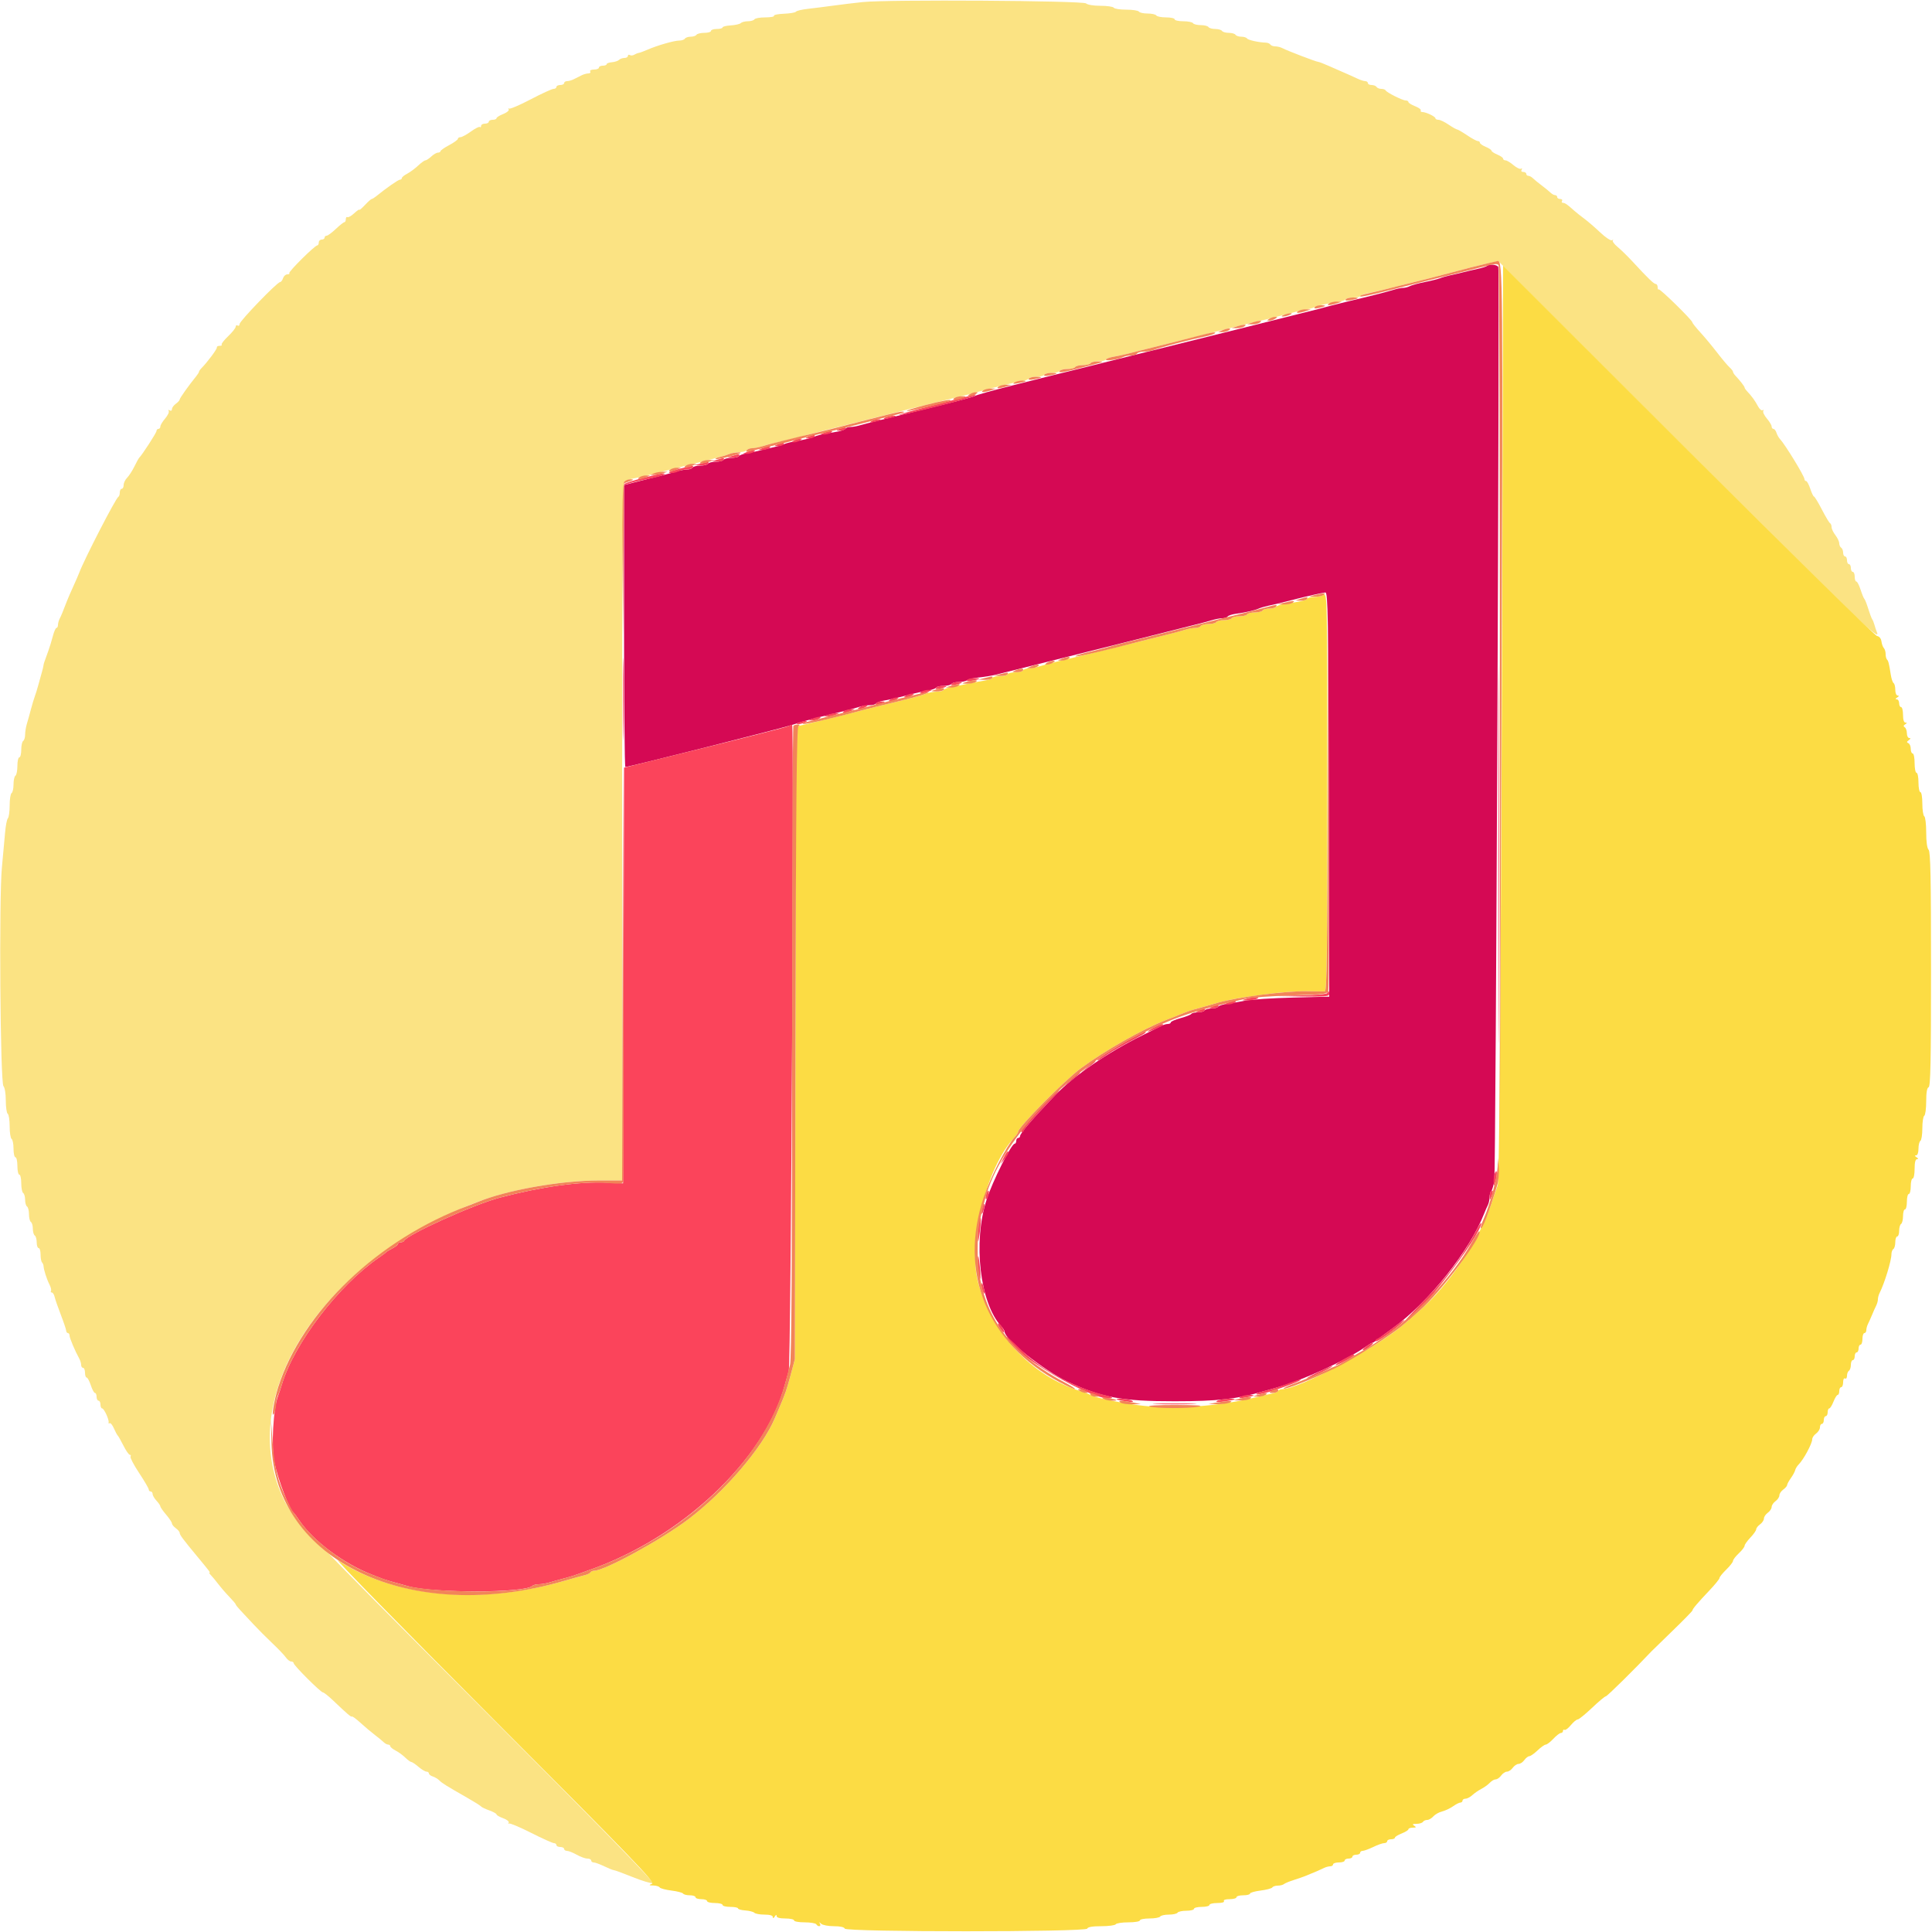 <svg id="svg" version="1.1" xmlns="http://www.w3.org/2000/svg" xmlns:xlink="http://www.w3.org/1999/xlink" width="400" height="400" viewBox="0, 0, 400,400"><g id="svgg"><path id="path0" d="M307.883 55.051 C 307.745 55.189,306.905 55.459,306.016 55.651 C 305.127 55.843,303.725 56.172,302.900 56.382 C 302.075 56.592,300.860 56.876,300.200 57.012 C 299.540 57.149,298.640 57.408,298.200 57.588 C 297.760 57.769,296.320 58.131,295.000 58.393 C 293.680 58.656,292.287 59.035,291.905 59.235 C 291.523 59.436,290.906 59.600,290.534 59.600 C 290.161 59.600,289.304 59.768,288.628 59.973 C 286.903 60.497,283.571 61.344,279.000 62.421 C 277.900 62.680,276.460 63.039,275.800 63.219 C 275.140 63.399,273.880 63.736,273.000 63.968 C 271.409 64.387,240.364 72.143,237.500 72.837 C 236.675 73.037,235.325 73.372,234.500 73.582 C 233.675 73.792,232.235 74.152,231.300 74.382 C 230.365 74.612,228.925 74.972,228.100 75.182 C 225.793 75.769,223.578 76.320,221.600 76.800 C 219.224 77.376,218.303 77.607,209.600 79.802 C 205.530 80.829,202.020 81.815,201.800 81.994 C 201.580 82.173,196.450 83.515,190.400 84.976 C 184.350 86.438,178.847 87.806,178.172 88.017 C 177.496 88.228,176.562 88.400,176.095 88.400 C 175.629 88.400,175.148 88.560,175.027 88.756 C 174.906 88.951,174.221 89.213,173.504 89.337 C 172.787 89.461,171.570 89.673,170.800 89.808 C 170.030 89.944,169.040 90.209,168.600 90.397 C 167.788 90.745,166.373 91.084,164.200 91.451 C 163.540 91.563,162.640 91.809,162.200 91.997 C 161.760 92.186,160.860 92.451,160.200 92.588 C 159.540 92.724,158.280 93.021,157.400 93.247 C 156.520 93.473,155.213 93.755,154.496 93.873 C 153.779 93.992,153.094 94.249,152.973 94.444 C 152.852 94.640,152.144 94.800,151.400 94.800 C 150.656 94.800,149.936 94.980,149.800 95.200 C 149.664 95.420,148.944 95.600,148.200 95.600 C 147.456 95.600,146.736 95.780,146.600 96.000 C 146.464 96.220,145.744 96.400,145.000 96.400 C 144.256 96.400,143.536 96.580,143.400 96.800 C 143.264 97.020,142.771 97.200,142.305 97.200 C 141.838 97.200,140.904 97.368,140.228 97.573 C 139.064 97.926,137.505 98.332,134.100 99.168 C 133.275 99.371,131.835 99.738,130.900 99.984 L 129.200 100.432 129.200 129.616 C 129.200 145.667,129.324 158.800,129.476 158.800 C 130.194 158.800,162.447 150.648,164.200 150.023 C 165.300 149.632,167.820 148.917,169.800 148.436 C 174.621 147.265,176.365 146.817,177.828 146.373 C 178.504 146.168,179.528 146.000,180.105 146.000 C 180.681 146.000,181.252 145.840,181.373 145.644 C 181.494 145.449,182.179 145.192,182.896 145.073 C 183.613 144.955,184.965 144.665,185.900 144.429 C 186.835 144.193,188.365 143.807,189.300 143.571 C 190.235 143.335,191.587 143.045,192.304 142.927 C 193.021 142.808,193.706 142.551,193.827 142.356 C 193.948 142.160,194.656 142.000,195.400 142.000 C 196.144 142.000,196.864 141.820,197.000 141.600 C 197.136 141.380,197.831 141.200,198.544 141.200 C 199.257 141.200,200.011 141.037,200.220 140.837 C 200.429 140.637,201.500 140.385,202.600 140.275 C 203.700 140.166,205.320 139.899,206.200 139.681 C 208.689 139.066,233.629 132.823,235.200 132.423 C 235.970 132.227,237.320 131.886,238.200 131.666 C 239.080 131.446,240.565 131.071,241.500 130.833 C 242.435 130.595,243.920 130.220,244.800 130.000 C 249.094 128.927,249.888 128.719,251.028 128.373 C 251.704 128.168,252.638 128.000,253.105 128.000 C 253.571 128.000,254.052 127.839,254.174 127.642 C 254.295 127.445,255.071 127.190,255.897 127.074 C 257.983 126.783,259.657 126.400,260.600 126.000 C 261.040 125.813,261.940 125.549,262.600 125.412 C 263.776 125.169,265.609 124.723,268.400 124.001 C 270.507 123.456,273.723 122.741,274.400 122.666 C 274.929 122.608,275.012 127.530,275.102 164.476 L 275.204 206.351 267.702 206.535 C 263.576 206.636,259.120 206.924,257.800 207.175 C 256.480 207.426,254.724 207.733,253.897 207.858 C 253.071 207.983,252.295 208.245,252.174 208.442 C 252.052 208.639,251.434 208.800,250.800 208.800 C 250.166 208.800,249.536 208.980,249.400 209.200 C 249.264 209.420,248.634 209.600,248.000 209.600 C 247.366 209.600,246.758 209.744,246.649 209.921 C 246.540 210.097,245.539 210.490,244.425 210.793 C 243.311 211.096,242.400 211.492,242.400 211.672 C 242.400 211.853,242.128 212.000,241.795 212.000 C 241.462 212.000,240.877 212.167,240.495 212.372 C 240.113 212.577,238.360 213.451,236.600 214.314 C 229.440 217.829,222.352 222.697,218.400 226.816 C 213.831 231.578,211.200 234.644,211.200 235.205 C 211.200 235.422,211.020 235.600,210.800 235.600 C 210.580 235.600,210.400 235.870,210.400 236.200 C 210.400 236.530,210.253 236.800,210.074 236.800 C 209.390 236.800,205.495 244.573,204.252 248.419 C 201.416 257.194,202.877 269.795,207.285 274.575 C 207.678 275.002,208.000 275.524,208.000 275.735 C 208.000 277.292,216.210 283.798,220.984 286.024 C 228.153 289.367,232.234 290.118,243.200 290.113 C 252.156 290.108,256.029 289.675,261.600 288.053 C 262.370 287.829,263.630 287.471,264.400 287.258 C 269.689 285.797,278.939 281.536,282.862 278.753 C 283.446 278.339,284.029 278.000,284.157 278.000 C 284.286 278.000,284.708 277.740,285.095 277.422 C 285.483 277.105,286.970 275.993,288.400 274.952 C 295.918 269.479,304.267 258.988,307.303 251.200 C 307.518 250.650,307.852 249.887,308.047 249.505 C 308.241 249.123,308.400 248.394,308.400 247.885 C 308.400 247.376,308.562 246.789,308.759 246.580 C 308.956 246.371,309.238 245.390,309.385 244.400 C 309.686 242.375,310.498 56.080,310.210 55.300 C 310.020 54.785,308.329 54.604,307.883 55.051 " stroke="none" fill="#d50954" fill-rule="evenodd"></path><path id="path1" d="M193.902 83.715 C 189.558 84.827,186.077 85.810,186.167 85.900 C 186.410 86.144,201.338 82.375,201.780 81.958 C 201.989 81.761,202.079 81.621,201.980 81.647 C 201.881 81.672,198.246 82.603,193.902 83.715 M183.400 86.400 C 182.381 86.838,183.432 86.838,184.800 86.400 C 185.604 86.143,185.643 86.077,185.000 86.068 C 184.560 86.062,183.840 86.211,183.400 86.400 M310.580 99.800 C 310.580 107.280,310.634 110.283,310.699 106.474 C 310.765 102.665,310.765 96.545,310.699 92.874 C 310.633 89.203,310.579 92.320,310.580 99.800 M180.400 87.218 C 179.962 87.515,180.124 87.552,181.000 87.356 C 182.471 87.027,182.790 86.798,181.767 86.806 C 181.345 86.809,180.730 86.995,180.400 87.218 M173.800 88.800 C 173.029 89.131,173.031 89.145,173.876 89.172 C 174.358 89.187,174.864 89.020,175.000 88.800 C 175.292 88.327,174.901 88.327,173.800 88.800 M170.600 89.600 L 169.800 89.944 170.600 89.966 C 171.040 89.978,171.670 89.813,172.000 89.600 C 172.795 89.086,171.796 89.086,170.600 89.600 M167.400 90.400 C 166.629 90.731,166.631 90.745,167.476 90.772 C 167.958 90.787,168.464 90.620,168.600 90.400 C 168.892 89.927,168.501 89.927,167.400 90.400 M164.400 91.200 C 163.867 91.545,163.867 91.588,164.400 91.588 C 164.730 91.588,165.270 91.413,165.600 91.200 C 166.133 90.855,166.133 90.812,165.600 90.812 C 165.270 90.812,164.730 90.987,164.400 91.200 M161.000 92.000 C 160.229 92.331,160.231 92.345,161.076 92.372 C 161.558 92.387,162.064 92.220,162.200 92.000 C 162.492 91.527,162.101 91.527,161.000 92.000 M157.800 92.800 L 157.000 93.144 157.800 93.166 C 158.240 93.178,158.870 93.013,159.200 92.800 C 159.995 92.286,158.996 92.286,157.800 92.800 M154.600 93.600 L 153.800 93.944 154.600 93.966 C 155.040 93.978,155.670 93.813,156.000 93.600 C 156.795 93.086,155.796 93.086,154.600 93.600 M151.600 94.400 L 150.600 94.720 151.676 94.760 C 152.268 94.782,152.864 94.620,153.000 94.400 C 153.281 93.945,153.020 93.945,151.600 94.400 M148.400 95.200 L 147.400 95.520 148.476 95.560 C 149.068 95.582,149.664 95.420,149.800 95.200 C 150.081 94.745,149.820 94.745,148.400 95.200 M145.000 96.000 L 143.800 96.305 145.076 96.353 C 145.778 96.379,146.464 96.220,146.600 96.000 C 146.874 95.557,146.740 95.557,145.000 96.000 M140.400 97.132 C 138.838 97.531,138.151 97.847,138.679 97.923 C 139.163 97.993,139.916 97.859,140.353 97.625 C 140.790 97.391,141.599 97.200,142.150 97.200 C 142.702 97.200,143.264 97.020,143.400 96.800 C 143.707 96.303,143.593 96.315,140.400 97.132 M133.102 98.958 C 131.177 99.456,129.467 100.013,129.302 100.195 C 129.136 100.378,129.360 100.396,129.800 100.235 C 130.240 100.075,131.410 99.767,132.400 99.552 C 133.390 99.337,134.882 99.013,135.716 98.831 C 137.262 98.495,138.192 97.979,137.167 98.026 C 136.855 98.040,135.026 98.460,133.102 98.958 M310.195 176.800 C 310.195 211.670,310.242 225.935,310.300 208.500 C 310.358 191.065,310.358 162.535,310.300 145.100 C 310.242 127.665,310.195 141.930,310.195 176.800 M128.980 144.800 C 128.980 152.390,129.034 155.495,129.099 151.700 C 129.165 147.905,129.165 141.695,129.099 137.900 C 129.034 134.105,128.980 137.210,128.980 144.800 M200.204 140.794 C 200.052 141.040,200.455 141.094,201.280 140.937 C 203.049 140.600,203.201 140.400,201.690 140.400 C 201.007 140.400,200.338 140.577,200.204 140.794 M196.990 141.616 C 196.821 141.889,197.123 141.938,197.866 141.760 C 199.399 141.392,199.544 141.200,198.290 141.200 C 197.717 141.200,197.132 141.387,196.990 141.616 M193.790 142.416 C 193.621 142.689,193.923 142.738,194.666 142.560 C 196.199 142.192,196.344 142.000,195.090 142.000 C 194.517 142.000,193.932 142.187,193.790 142.416 M190.800 143.200 C 190.005 143.714,191.004 143.714,192.200 143.200 L 193.000 142.856 192.200 142.834 C 191.760 142.822,191.130 142.987,190.800 143.200 M187.600 144.000 C 187.067 144.345,187.067 144.388,187.600 144.388 C 187.930 144.388,188.470 144.213,188.800 144.000 C 189.333 143.655,189.333 143.612,188.800 143.612 C 188.470 143.612,187.930 143.787,187.600 144.000 M184.400 144.800 C 183.867 145.145,183.867 145.188,184.400 145.188 C 184.730 145.188,185.270 145.013,185.600 144.800 C 186.133 144.455,186.133 144.412,185.600 144.412 C 185.270 144.412,184.730 144.587,184.400 144.800 M181.400 145.600 C 181.108 146.073,181.499 146.073,182.600 145.600 C 183.371 145.269,183.369 145.255,182.524 145.228 C 182.042 145.213,181.536 145.380,181.400 145.600 M178.000 146.400 C 177.467 146.745,177.467 146.788,178.000 146.788 C 178.330 146.788,178.870 146.613,179.200 146.400 C 179.733 146.055,179.733 146.012,179.200 146.012 C 178.870 146.012,178.330 146.187,178.000 146.400 M174.800 147.200 C 174.005 147.714,175.004 147.714,176.200 147.200 L 177.000 146.856 176.200 146.834 C 175.760 146.822,175.130 146.987,174.800 147.200 M171.400 148.000 L 170.600 148.344 171.400 148.344 C 171.840 148.344,172.560 148.189,173.000 148.000 L 173.800 147.656 173.000 147.656 C 172.560 147.656,171.840 147.811,171.400 148.000 M168.200 148.800 L 167.400 149.144 168.200 149.166 C 168.640 149.178,169.270 149.013,169.600 148.800 C 170.395 148.286,169.396 148.286,168.200 148.800 M165.400 149.600 C 164.896 149.817,164.822 149.944,165.200 149.944 C 165.530 149.944,166.160 149.789,166.600 149.600 C 167.104 149.383,167.178 149.256,166.800 149.256 C 166.470 149.256,165.840 149.411,165.400 149.600 M163.000 150.407 C 162.560 150.601,154.776 152.599,145.702 154.846 L 129.204 158.932 129.102 201.966 L 129.000 245.000 125.844 244.854 C 120.009 244.584,112.025 245.697,103.400 247.982 C 98.008 249.410,84.228 255.638,83.667 256.900 C 83.593 257.065,83.278 257.200,82.967 257.200 C 82.655 257.200,82.400 257.350,82.400 257.532 C 82.400 257.715,81.905 258.120,81.300 258.432 C 80.695 258.744,80.110 259.098,80.000 259.219 C 79.890 259.340,79.170 259.875,78.400 260.408 C 70.016 266.213,60.944 278.077,58.372 286.600 C 58.106 287.480,57.746 288.560,57.572 289.000 C 56.572 291.521,56.121 299.715,56.813 302.797 C 57.695 306.725,59.881 312.427,60.800 313.200 C 60.931 313.310,61.463 314.030,61.982 314.800 C 64.848 319.054,71.142 323.738,77.100 326.051 C 77.595 326.243,78.405 326.559,78.900 326.754 C 79.716 327.076,81.184 327.508,84.600 328.433 C 89.902 329.869,108.658 329.817,110.180 328.363 C 110.389 328.163,111.006 328.000,111.552 328.000 C 112.097 328.000,113.096 327.832,113.772 327.627 C 114.447 327.422,115.810 327.041,116.800 326.782 C 117.790 326.522,118.960 326.167,119.400 325.995 C 119.840 325.822,120.830 325.464,121.600 325.200 C 141.034 318.527,158.245 302.357,162.473 286.800 C 162.682 286.030,163.057 284.680,163.306 283.800 C 163.761 282.192,164.447 149.966,164.000 150.027 C 163.890 150.042,163.440 150.213,163.000 150.407 M274.800 205.589 C 274.800 205.817,272.442 206.029,269.100 206.101 L 263.400 206.224 269.300 206.312 C 274.317 206.387,275.200 206.310,275.200 205.800 C 275.200 205.470,275.110 205.200,275.000 205.200 C 274.890 205.200,274.800 205.375,274.800 205.589 M258.000 206.800 C 257.025 207.112,257.030 207.121,258.200 207.132 C 258.860 207.138,259.760 206.989,260.200 206.800 C 261.294 206.330,259.467 206.330,258.000 206.800 M254.200 207.600 L 253.400 207.944 254.200 207.966 C 254.640 207.978,255.270 207.813,255.600 207.600 C 256.395 207.086,255.396 207.086,254.200 207.600 M251.000 208.400 C 250.229 208.731,250.231 208.745,251.076 208.772 C 251.558 208.787,252.064 208.620,252.200 208.400 C 252.492 207.927,252.101 207.927,251.000 208.400 M248.200 209.200 C 247.429 209.531,247.431 209.545,248.276 209.572 C 248.758 209.587,249.264 209.420,249.400 209.200 C 249.692 208.727,249.301 208.727,248.200 209.200 M238.800 212.800 C 238.030 213.222,237.513 213.574,237.651 213.583 C 238.065 213.611,240.800 212.405,240.800 212.195 C 240.800 211.846,240.225 212.020,238.800 212.800 M234.589 214.829 C 232.026 216.149,227.200 219.180,227.200 219.471 C 227.200 219.674,227.779 219.359,229.200 218.381 C 230.322 217.610,232.417 216.417,235.277 214.922 C 236.335 214.369,237.200 213.845,237.200 213.758 C 237.200 213.499,237.077 213.549,234.589 214.829 M225.185 220.829 L 223.800 222.058 225.300 220.981 C 226.626 220.030,227.057 219.600,226.685 219.600 C 226.622 219.600,225.947 220.153,225.185 220.829 M221.551 223.634 L 219.800 225.268 221.700 223.786 C 223.436 222.432,223.859 222.000,223.451 222.000 C 223.370 222.000,222.515 222.735,221.551 223.634 M215.869 228.900 C 212.098 233.024,211.024 234.400,211.571 234.400 C 211.807 234.400,212.000 234.243,212.000 234.051 C 212.000 233.717,215.531 229.731,218.313 226.925 C 219.036 226.196,219.460 225.600,219.256 225.600 C 219.052 225.600,217.528 227.085,215.869 228.900 M207.786 239.700 L 207.152 241.000 207.967 240.000 C 208.752 239.037,209.008 238.400,208.610 238.400 C 208.506 238.400,208.135 238.985,207.786 239.700 M309.473 242.953 C 309.323 243.345,309.216 244.146,309.236 244.733 C 309.270 245.728,309.298 245.709,309.657 244.463 C 310.073 243.019,309.923 241.782,309.473 242.953 M204.200 247.200 C 204.050 247.673,204.017 248.150,204.127 248.260 C 204.237 248.370,204.450 248.073,204.600 247.600 C 204.750 247.127,204.783 246.650,204.673 246.540 C 204.563 246.430,204.350 246.727,204.200 247.200 M308.667 246.667 C 308.520 246.813,308.411 247.308,308.425 247.767 C 308.449 248.533,308.482 248.523,308.834 247.642 C 309.226 246.663,309.144 246.189,308.667 246.667 M203.449 249.815 C 203.312 250.173,203.215 250.766,203.234 251.133 C 203.253 251.500,203.427 251.269,203.621 250.620 C 203.998 249.358,203.865 248.733,203.449 249.815 M202.669 253.156 C 202.521 253.895,202.423 255.243,202.451 256.150 C 202.492 257.502,202.563 257.330,202.844 255.200 C 203.217 252.365,203.100 250.999,202.669 253.156 M305.895 254.300 C 303.167 259.620,299.871 264.124,295.302 268.774 C 293.046 271.070,291.200 273.046,291.200 273.165 C 291.200 275.447,304.902 258.209,306.513 253.900 C 306.918 252.818,306.524 253.073,305.895 254.300 M202.428 261.833 C 202.444 262.915,202.612 264.160,202.802 264.600 C 203.016 265.095,203.060 264.410,202.918 262.800 C 202.639 259.643,202.390 259.151,202.428 261.833 M203.206 266.233 C 203.209 266.655,203.395 267.270,203.618 267.600 C 203.915 268.038,203.952 267.876,203.756 267.000 C 203.427 265.529,203.198 265.210,203.206 266.233 M288.000 275.212 C 286.570 276.302,285.265 277.196,285.100 277.197 C 284.935 277.199,284.800 277.389,284.800 277.619 C 284.800 278.079,287.393 276.366,289.600 274.449 C 291.725 272.603,290.914 272.990,288.000 275.212 M207.045 275.012 C 207.410 275.569,207.786 275.947,207.882 275.851 C 208.119 275.614,207.084 274.000,206.695 274.000 C 206.522 274.000,206.680 274.456,207.045 275.012 M208.400 276.781 C 208.400 279.702,227.085 290.604,230.145 289.468 C 230.395 289.375,230.060 289.169,229.400 289.010 C 222.282 287.294,215.728 283.773,211.100 279.176 C 209.615 277.701,208.400 276.623,208.400 276.781 M282.800 278.800 C 282.250 279.230,281.980 279.582,282.200 279.582 C 282.420 279.582,283.050 279.230,283.600 278.800 C 284.150 278.370,284.420 278.018,284.200 278.018 C 283.980 278.018,283.350 278.370,282.800 278.800 M278.076 281.483 C 277.128 282.035,276.426 282.559,276.516 282.649 C 276.692 282.826,280.400 280.838,280.400 280.566 C 280.400 280.246,279.785 280.489,278.076 281.483 M272.600 284.236 C 271.060 284.995,270.184 285.516,270.654 285.395 C 271.741 285.115,276.334 282.845,275.800 282.852 C 275.580 282.854,274.140 283.477,272.600 284.236 M266.800 286.387 C 265.810 286.784,264.280 287.303,263.400 287.541 C 262.520 287.778,261.381 288.085,260.870 288.223 C 260.358 288.360,260.033 288.567,260.147 288.681 C 260.262 288.795,261.400 288.579,262.678 288.201 C 265.689 287.310,269.973 285.635,269.200 285.652 C 268.870 285.659,267.790 285.990,266.800 286.387 M256.800 289.221 C 256.370 289.514,256.654 289.554,257.800 289.362 C 259.784 289.030,260.104 288.798,258.567 288.806 C 257.925 288.809,257.130 288.996,256.800 289.221 M231.233 289.744 C 231.325 289.824,232.210 290.006,233.200 290.150 C 234.458 290.333,234.819 290.291,234.400 290.012 C 233.860 289.653,230.832 289.397,231.233 289.744 M252.000 290.023 C 251.574 290.314,251.980 290.355,253.400 290.165 C 254.500 290.018,255.475 289.831,255.567 289.749 C 255.968 289.390,252.539 289.654,252.000 290.023 M239.500 290.698 C 241.535 290.771,244.865 290.771,246.900 290.698 C 248.935 290.625,247.270 290.566,243.200 290.566 C 239.130 290.566,237.465 290.625,239.500 290.698 " stroke="none" fill="#fb445b" fill-rule="evenodd"></path><path id="path2" d="M178.600 0.429 C 176.840 0.617,174.050 0.955,172.400 1.181 C 170.750 1.406,168.410 1.702,167.200 1.839 C 165.990 1.976,164.906 2.237,164.791 2.420 C 164.677 2.602,163.560 2.793,162.310 2.843 C 161.059 2.894,160.129 3.085,160.242 3.268 C 160.355 3.450,159.547 3.600,158.447 3.600 C 157.347 3.600,156.336 3.780,156.200 4.000 C 156.064 4.220,155.459 4.400,154.856 4.400 C 154.253 4.400,153.589 4.570,153.380 4.779 C 153.171 4.987,152.235 5.202,151.300 5.257 C 150.365 5.312,149.600 5.501,149.600 5.678 C 149.600 5.855,149.060 6.000,148.400 6.000 C 147.740 6.000,147.200 6.180,147.200 6.400 C 147.200 6.620,146.581 6.800,145.824 6.800 C 145.067 6.800,144.336 6.980,144.200 7.200 C 144.064 7.420,143.524 7.600,143.000 7.600 C 142.476 7.600,141.936 7.780,141.800 8.000 C 141.664 8.220,141.134 8.400,140.622 8.400 C 139.565 8.400,136.064 9.408,134.049 10.293 C 133.306 10.619,132.496 10.916,132.249 10.954 C 132.002 10.992,131.575 11.163,131.300 11.335 C 131.025 11.507,130.620 11.536,130.400 11.400 C 130.180 11.264,130.000 11.343,130.000 11.576 C 130.000 11.809,129.676 12.000,129.280 12.000 C 128.884 12.000,128.381 12.179,128.162 12.398 C 127.944 12.616,127.278 12.836,126.682 12.885 C 126.087 12.934,125.600 13.115,125.600 13.287 C 125.600 13.459,125.240 13.600,124.800 13.600 C 124.360 13.600,124.000 13.780,124.000 14.000 C 124.000 14.220,123.539 14.400,122.976 14.400 C 122.396 14.400,122.060 14.573,122.200 14.800 C 122.336 15.020,122.164 15.200,121.818 15.200 C 121.472 15.200,120.832 15.380,120.395 15.600 C 119.958 15.820,119.242 16.180,118.805 16.400 C 118.368 16.620,117.738 16.800,117.405 16.800 C 117.072 16.800,116.800 16.980,116.800 17.200 C 116.800 17.420,116.440 17.600,116.000 17.600 C 115.560 17.600,115.200 17.780,115.200 18.000 C 115.200 18.220,114.933 18.400,114.606 18.400 C 114.280 18.400,112.141 19.381,109.854 20.581 C 107.567 21.780,105.555 22.635,105.383 22.481 C 105.212 22.326,105.182 22.395,105.318 22.632 C 105.456 22.876,104.960 23.302,104.182 23.607 C 103.422 23.905,102.800 24.296,102.800 24.475 C 102.800 24.654,102.440 24.800,102.000 24.800 C 101.560 24.800,101.200 24.980,101.200 25.200 C 101.200 25.420,100.840 25.600,100.400 25.600 C 99.960 25.600,99.600 25.810,99.600 26.067 C 99.600 26.323,99.492 26.425,99.360 26.293 C 99.228 26.161,98.391 26.581,97.500 27.227 C 96.609 27.872,95.637 28.400,95.340 28.400 C 95.043 28.400,94.800 28.555,94.800 28.744 C 94.800 28.934,93.990 29.519,93.000 30.044 C 92.010 30.569,91.200 31.134,91.200 31.299 C 91.200 31.465,90.964 31.600,90.675 31.600 C 90.387 31.600,89.764 31.960,89.292 32.400 C 88.820 32.840,88.273 33.200,88.076 33.200 C 87.879 33.200,87.194 33.695,86.552 34.300 C 85.911 34.905,84.894 35.655,84.293 35.968 C 83.692 36.280,83.200 36.685,83.200 36.868 C 83.200 37.050,83.022 37.200,82.803 37.200 C 82.456 37.200,79.980 38.929,77.895 40.626 C 77.508 40.942,77.085 41.200,76.956 41.200 C 76.827 41.200,76.199 41.759,75.560 42.442 C 74.922 43.126,74.400 43.568,74.400 43.426 C 74.400 43.284,73.917 43.615,73.327 44.162 C 72.737 44.710,72.107 45.066,71.927 44.955 C 71.747 44.844,71.600 45.033,71.600 45.376 C 71.600 45.719,71.465 46.002,71.300 46.003 C 71.135 46.005,70.337 46.635,69.527 47.403 C 68.716 48.172,67.861 48.800,67.627 48.800 C 67.392 48.800,67.200 48.980,67.200 49.200 C 67.200 49.420,66.930 49.600,66.600 49.600 C 66.270 49.600,66.000 49.870,66.000 50.200 C 66.000 50.530,65.864 50.800,65.699 50.800 C 65.187 50.800,59.639 56.306,59.894 56.560 C 60.025 56.692,59.845 56.800,59.494 56.800 C 59.142 56.800,58.740 57.160,58.600 57.600 C 58.460 58.040,58.184 58.400,57.987 58.400 C 57.400 58.400,49.600 66.480,49.600 67.088 C 49.600 67.396,49.420 67.536,49.200 67.400 C 48.980 67.264,48.800 67.371,48.800 67.638 C 48.800 67.905,48.092 68.798,47.226 69.621 C 46.360 70.445,45.760 71.227,45.893 71.359 C 46.025 71.492,45.833 71.600,45.467 71.600 C 45.100 71.600,44.845 71.750,44.900 71.933 C 44.990 72.233,42.961 74.962,41.700 76.237 C 41.425 76.515,41.200 76.844,41.200 76.967 C 41.200 77.090,40.942 77.508,40.626 77.895 C 39.090 79.782,37.200 82.440,37.200 82.715 C 37.200 82.885,36.840 83.283,36.400 83.600 C 35.960 83.917,35.600 84.417,35.600 84.712 C 35.600 85.015,35.399 85.123,35.138 84.962 C 34.873 84.798,34.784 84.851,34.930 85.086 C 35.069 85.311,34.737 86.014,34.192 86.648 C 33.647 87.282,33.201 88.025,33.200 88.300 C 33.200 88.575,33.020 88.800,32.800 88.800 C 32.580 88.800,32.400 88.996,32.400 89.236 C 32.400 89.598,29.463 94.137,28.800 94.800 C 28.690 94.910,28.247 95.720,27.815 96.600 C 27.383 97.480,26.708 98.522,26.315 98.916 C 25.922 99.309,25.600 99.984,25.600 100.416 C 25.600 100.847,25.420 101.200,25.200 101.200 C 24.980 101.200,24.800 101.545,24.800 101.967 C 24.800 102.388,24.665 102.793,24.500 102.867 C 23.988 103.094,17.422 115.836,16.393 118.600 C 16.229 119.040,15.682 120.300,15.178 121.400 C 14.674 122.500,14.088 123.850,13.877 124.400 C 13.012 126.653,12.690 127.434,12.353 128.095 C 12.159 128.477,12.000 129.062,12.000 129.395 C 12.000 129.728,11.861 130.000,11.691 130.000 C 11.521 130.000,11.184 130.765,10.943 131.700 C 10.701 132.635,10.273 134.030,9.991 134.800 C 9.088 137.267,9.046 137.393,8.999 137.800 C 8.974 138.020,8.822 138.650,8.662 139.200 C 8.503 139.750,8.178 140.920,7.940 141.800 C 7.703 142.680,7.370 143.760,7.200 144.200 C 7.030 144.640,6.678 145.810,6.418 146.800 C 6.159 147.790,5.778 149.153,5.573 149.828 C 5.368 150.504,5.200 151.528,5.200 152.105 C 5.200 152.681,5.020 153.264,4.800 153.400 C 4.580 153.536,4.400 154.357,4.400 155.224 C 4.400 156.091,4.220 156.800,4.000 156.800 C 3.780 156.800,3.600 157.599,3.600 158.576 C 3.600 159.553,3.420 160.464,3.200 160.600 C 2.980 160.736,2.800 161.546,2.800 162.400 C 2.800 163.254,2.620 164.064,2.400 164.200 C 2.180 164.336,2.000 165.481,2.000 166.744 C 2.000 168.007,1.835 169.211,1.632 169.420 C 1.430 169.629,1.169 170.970,1.052 172.400 C 0.935 173.830,0.639 177.070,0.394 179.600 C -0.226 186.016,0.048 224.208,0.719 224.879 C 0.991 225.151,1.200 226.445,1.200 227.856 C 1.200 229.229,1.380 230.464,1.600 230.600 C 1.820 230.736,2.000 231.906,2.000 233.200 C 2.000 234.494,2.180 235.664,2.400 235.800 C 2.620 235.936,2.800 236.847,2.800 237.824 C 2.800 238.801,2.980 239.600,3.200 239.600 C 3.420 239.600,3.600 240.410,3.600 241.400 C 3.600 242.390,3.780 243.200,4.000 243.200 C 4.220 243.200,4.400 243.999,4.400 244.976 C 4.400 245.953,4.580 246.864,4.800 247.000 C 5.020 247.136,5.200 247.766,5.200 248.400 C 5.200 249.034,5.380 249.664,5.600 249.800 C 5.820 249.936,6.000 250.656,6.000 251.400 C 6.000 252.144,6.180 252.864,6.400 253.000 C 6.620 253.136,6.800 253.766,6.800 254.400 C 6.800 255.034,6.980 255.664,7.200 255.800 C 7.420 255.936,7.600 256.577,7.600 257.224 C 7.600 257.871,7.780 258.400,8.000 258.400 C 8.220 258.400,8.400 259.000,8.400 259.733 C 8.400 260.467,8.533 261.199,8.695 261.362 C 8.857 261.524,9.002 261.869,9.016 262.128 C 9.060 262.917,9.693 264.888,10.241 265.945 C 10.526 266.494,10.668 267.091,10.556 267.271 C 10.444 267.452,10.522 267.600,10.730 267.600 C 10.937 267.600,11.197 268.005,11.307 268.500 C 11.418 268.995,11.995 270.660,12.590 272.200 C 13.185 273.740,13.685 275.225,13.702 275.500 C 13.719 275.775,13.883 276.000,14.067 276.000 C 14.250 276.000,14.400 276.236,14.400 276.525 C 14.400 277.016,15.546 279.729,16.415 281.295 C 16.627 281.677,16.800 282.262,16.800 282.595 C 16.800 282.928,16.980 283.200,17.200 283.200 C 17.420 283.200,17.600 283.650,17.600 284.200 C 17.600 284.750,17.751 285.200,17.936 285.200 C 18.121 285.200,18.510 285.920,18.800 286.800 C 19.090 287.680,19.479 288.400,19.664 288.400 C 19.849 288.400,20.000 288.760,20.000 289.200 C 20.000 289.640,20.180 290.000,20.400 290.000 C 20.620 290.000,20.800 290.360,20.800 290.800 C 20.800 291.240,20.958 291.600,21.151 291.600 C 21.547 291.600,22.648 294.019,22.485 294.530 C 22.427 294.711,22.526 294.769,22.705 294.659 C 22.884 294.548,23.279 295.030,23.583 295.729 C 23.887 296.428,24.240 297.090,24.368 297.200 C 24.496 297.310,25.030 298.255,25.556 299.300 C 26.081 300.345,26.677 301.200,26.879 301.200 C 27.082 301.200,27.145 301.365,27.021 301.566 C 26.896 301.768,27.696 303.294,28.797 304.957 C 29.899 306.621,30.800 308.166,30.800 308.391 C 30.800 308.616,30.980 308.800,31.200 308.800 C 31.420 308.800,31.600 309.036,31.600 309.325 C 31.600 309.613,31.960 310.236,32.400 310.708 C 32.840 311.180,33.200 311.709,33.201 311.883 C 33.201 312.057,33.741 312.830,34.400 313.600 C 35.059 314.370,35.599 315.185,35.599 315.412 C 35.600 315.638,35.960 316.083,36.400 316.400 C 36.840 316.717,37.203 317.162,37.207 317.388 C 37.214 317.788,37.898 318.705,40.800 322.206 C 43.385 325.325,43.593 325.600,43.368 325.600 C 43.244 325.600,43.381 325.838,43.671 326.130 C 43.962 326.421,44.650 327.250,45.200 327.973 C 45.750 328.695,46.785 329.891,47.500 330.630 C 48.215 331.369,48.800 332.061,48.800 332.168 C 48.800 332.276,49.205 332.794,49.700 333.320 C 50.195 333.847,51.421 335.160,52.425 336.239 C 53.429 337.317,55.229 339.125,56.425 340.255 C 57.621 341.386,58.865 342.691,59.188 343.155 C 59.512 343.620,60.007 344.000,60.288 344.000 C 60.570 344.000,60.800 344.156,60.800 344.348 C 60.800 344.804,66.411 350.400,66.869 350.400 C 67.062 350.400,68.023 351.165,69.002 352.100 C 71.925 354.889,72.710 355.556,72.877 355.390 C 72.964 355.303,73.767 355.900,74.662 356.716 C 75.556 357.532,76.882 358.650,77.607 359.200 C 78.333 359.750,79.155 360.425,79.435 360.700 C 79.714 360.975,80.136 361.200,80.371 361.200 C 80.607 361.200,80.800 361.350,80.800 361.532 C 80.800 361.715,81.295 362.120,81.900 362.432 C 82.505 362.745,83.413 363.405,83.918 363.900 C 84.423 364.395,84.980 364.800,85.156 364.800 C 85.332 364.800,85.999 365.250,86.638 365.800 C 87.277 366.349,88.025 366.799,88.300 366.800 C 88.575 366.800,88.800 366.968,88.800 367.173 C 88.800 367.378,89.159 367.660,89.598 367.799 C 90.036 367.938,90.645 368.303,90.951 368.608 C 91.544 369.201,92.329 369.690,96.661 372.166 C 98.167 373.027,99.490 373.856,99.600 374.009 C 99.710 374.162,100.475 374.529,101.300 374.824 C 102.125 375.119,102.800 375.493,102.800 375.654 C 102.800 375.816,103.420 376.173,104.179 376.447 C 104.950 376.726,105.450 377.134,105.315 377.373 C 105.181 377.608,105.201 377.685,105.358 377.544 C 105.516 377.404,107.562 378.259,109.906 379.444 C 112.250 380.630,114.400 381.600,114.684 381.600 C 114.968 381.600,115.200 381.780,115.200 382.000 C 115.200 382.220,115.560 382.400,116.000 382.400 C 116.440 382.400,116.800 382.580,116.800 382.800 C 116.800 383.020,117.065 383.200,117.388 383.200 C 117.711 383.200,118.617 383.560,119.400 384.000 C 120.183 384.440,121.179 384.800,121.612 384.800 C 122.045 384.800,122.400 384.980,122.400 385.200 C 122.400 385.420,122.636 385.600,122.925 385.600 C 123.214 385.600,124.195 385.960,125.106 386.400 C 126.016 386.840,126.915 387.200,127.103 387.200 C 127.291 387.200,129.030 387.839,130.968 388.621 C 132.905 389.402,134.785 389.969,135.145 389.881 C 135.593 389.771,124.128 378.033,98.889 352.760 C 62.521 316.345,60.504 314.211,58.618 310.163 C 48.597 288.657,66.809 260.979,99.000 248.790 C 105.756 246.232,116.188 244.409,124.100 244.403 L 128.800 244.400 128.800 172.249 C 128.800 115.007,128.903 100.016,129.300 99.699 C 129.575 99.480,130.340 99.207,131.000 99.092 C 132.068 98.907,133.840 98.479,138.900 97.184 C 140.760 96.708,143.132 96.115,145.100 95.633 C 148.095 94.900,150.219 94.309,151.119 93.958 C 151.624 93.761,152.559 93.600,153.195 93.600 C 153.832 93.600,154.464 93.420,154.600 93.200 C 154.736 92.980,155.278 92.800,155.805 92.800 C 156.331 92.800,157.176 92.640,157.681 92.445 C 158.187 92.250,159.590 91.873,160.800 91.608 C 162.010 91.343,163.540 90.975,164.200 90.790 C 166.475 90.153,195.674 82.804,199.200 81.980 C 199.970 81.800,201.320 81.449,202.200 81.200 C 203.080 80.951,204.475 80.579,205.300 80.373 C 206.125 80.168,207.565 79.807,208.500 79.571 C 209.435 79.335,210.787 79.045,211.504 78.927 C 212.221 78.808,212.906 78.551,213.027 78.356 C 213.148 78.160,213.856 78.000,214.600 78.000 C 215.344 78.000,216.064 77.820,216.200 77.600 C 216.336 77.380,217.056 77.200,217.800 77.200 C 218.544 77.200,219.264 77.020,219.400 76.800 C 219.536 76.580,220.256 76.400,221.000 76.400 C 221.744 76.400,222.464 76.220,222.600 76.000 C 222.736 75.780,223.456 75.600,224.200 75.600 C 224.944 75.600,225.664 75.420,225.800 75.200 C 225.936 74.980,226.656 74.800,227.400 74.800 C 228.144 74.800,228.852 74.640,228.973 74.444 C 229.094 74.249,229.779 73.992,230.496 73.873 C 231.213 73.755,232.565 73.465,233.500 73.229 C 234.435 72.993,235.920 72.620,236.800 72.400 C 237.680 72.180,239.075 71.828,239.900 71.618 C 240.725 71.408,242.120 71.064,243.000 70.854 C 243.880 70.644,245.770 70.171,247.200 69.805 C 253.001 68.316,259.402 66.736,260.954 66.409 C 261.859 66.218,264.040 65.671,265.800 65.193 C 267.560 64.715,269.540 64.239,270.200 64.135 C 270.860 64.031,271.760 63.791,272.200 63.603 C 273.140 63.200,274.807 62.818,276.903 62.526 C 277.729 62.410,278.505 62.155,278.626 61.958 C 278.748 61.761,279.456 61.600,280.200 61.600 C 280.944 61.600,281.652 61.440,281.773 61.244 C 281.894 61.049,282.579 60.792,283.296 60.673 C 284.013 60.555,285.365 60.265,286.300 60.029 C 287.235 59.793,288.720 59.420,289.600 59.200 C 290.480 58.980,291.920 58.620,292.800 58.400 C 293.680 58.180,295.075 57.834,295.900 57.632 C 296.725 57.429,298.840 56.875,300.600 56.400 C 304.212 55.426,306.039 54.968,308.500 54.424 L 310.200 54.047 349.001 92.824 C 384.310 128.111,389.506 133.107,388.597 130.900 C 388.439 130.515,388.214 129.840,388.097 129.400 C 387.980 128.960,387.763 128.420,387.614 128.200 C 387.466 127.980,387.094 126.990,386.789 126.000 C 386.483 125.010,386.128 124.110,386.000 124.000 C 385.872 123.890,385.520 123.035,385.219 122.100 C 384.918 121.165,384.521 120.400,384.336 120.400 C 384.151 120.400,384.000 119.950,384.000 119.400 C 384.000 118.850,383.820 118.400,383.600 118.400 C 383.380 118.400,383.200 118.040,383.200 117.600 C 383.200 117.160,383.020 116.800,382.800 116.800 C 382.580 116.800,382.400 116.440,382.400 116.000 C 382.400 115.560,382.220 115.200,382.000 115.200 C 381.780 115.200,381.600 114.851,381.600 114.424 C 381.600 113.997,381.420 113.536,381.200 113.400 C 380.980 113.264,380.796 112.848,380.791 112.476 C 380.786 112.104,380.430 111.350,380.000 110.800 C 379.570 110.250,379.214 109.500,379.209 109.133 C 379.204 108.767,379.065 108.407,378.900 108.333 C 378.735 108.260,377.972 106.985,377.204 105.500 C 376.437 104.015,375.700 102.800,375.568 102.800 C 375.436 102.800,375.090 102.080,374.800 101.200 C 374.510 100.320,374.121 99.600,373.936 99.600 C 373.751 99.600,373.600 99.423,373.600 99.206 C 373.600 98.591,369.592 92.028,368.526 90.898 C 368.266 90.621,367.938 90.036,367.799 89.598 C 367.660 89.159,367.378 88.800,367.173 88.800 C 366.968 88.800,366.800 88.575,366.800 88.300 C 366.799 88.025,366.353 87.282,365.808 86.648 C 365.263 86.014,364.931 85.311,365.070 85.086 C 365.210 84.861,365.143 84.788,364.922 84.925 C 364.701 85.061,364.268 84.686,363.960 84.092 C 363.404 83.019,362.659 81.994,361.700 80.984 C 361.425 80.694,361.200 80.356,361.200 80.233 C 361.200 80.010,360.249 78.783,359.300 77.784 C 359.025 77.494,358.800 77.130,358.800 76.975 C 358.800 76.821,358.477 76.403,358.082 76.047 C 357.686 75.691,356.532 74.320,355.517 73.000 C 354.501 71.680,352.935 69.797,352.035 68.816 C 351.136 67.835,350.400 66.911,350.400 66.764 C 350.400 66.307,343.647 59.686,343.417 59.916 C 343.298 60.036,343.200 59.833,343.200 59.467 C 343.200 59.100,343.026 58.800,342.813 58.800 C 342.419 58.800,341.213 57.634,338.000 54.152 C 337.010 53.078,335.625 51.725,334.922 51.144 C 334.219 50.564,333.769 49.950,333.922 49.780 C 334.075 49.611,333.993 49.590,333.740 49.734 C 333.487 49.879,332.410 49.169,331.340 48.152 C 330.273 47.138,328.770 45.840,328.000 45.269 C 327.230 44.698,326.294 43.953,325.919 43.615 C 324.501 42.333,324.021 42.000,323.593 42.000 C 323.351 42.000,323.264 41.820,323.400 41.600 C 323.536 41.380,323.367 41.200,323.024 41.200 C 322.681 41.200,322.400 41.020,322.400 40.800 C 322.400 40.580,322.207 40.400,321.971 40.400 C 321.736 40.400,321.314 40.175,321.035 39.900 C 320.755 39.625,319.930 38.950,319.200 38.400 C 318.470 37.850,317.645 37.175,317.365 36.900 C 317.086 36.625,316.664 36.400,316.429 36.400 C 316.193 36.400,316.000 36.220,316.000 36.000 C 316.000 35.780,315.719 35.600,315.376 35.600 C 315.007 35.600,314.869 35.412,315.038 35.138 C 315.202 34.873,315.149 34.784,314.914 34.930 C 314.689 35.069,313.986 34.737,313.352 34.192 C 312.718 33.647,311.975 33.201,311.700 33.200 C 311.425 33.200,311.200 33.042,311.200 32.849 C 311.200 32.655,310.660 32.273,310.000 32.000 C 309.340 31.727,308.800 31.367,308.800 31.200 C 308.800 31.033,308.260 30.673,307.600 30.400 C 306.940 30.127,306.400 29.745,306.400 29.551 C 306.400 29.358,306.201 29.200,305.958 29.200 C 305.715 29.200,304.716 28.660,303.738 28.000 C 302.760 27.340,301.831 26.800,301.673 26.800 C 301.515 26.800,300.723 26.350,299.914 25.800 C 299.105 25.250,298.163 24.800,297.821 24.800 C 297.480 24.800,297.199 24.665,297.197 24.500 C 297.193 24.135,295.251 23.200,294.497 23.200 C 294.198 23.200,294.045 23.050,294.158 22.868 C 294.271 22.685,293.742 22.291,292.982 21.993 C 292.222 21.695,291.600 21.304,291.600 21.125 C 291.600 20.946,291.347 20.800,291.038 20.800 C 290.372 20.800,287.059 19.132,286.867 18.700 C 286.793 18.535,286.399 18.400,285.990 18.400 C 285.582 18.400,285.136 18.220,285.000 18.000 C 284.864 17.780,284.403 17.600,283.976 17.600 C 283.549 17.600,283.200 17.420,283.200 17.200 C 283.200 16.980,282.958 16.800,282.661 16.800 C 282.365 16.800,281.600 16.550,280.961 16.244 C 280.323 15.938,279.170 15.419,278.400 15.090 C 277.630 14.762,276.147 14.112,275.104 13.647 C 274.062 13.181,273.072 12.801,272.904 12.802 C 272.535 12.805,266.478 10.486,265.505 9.969 C 265.123 9.766,264.459 9.600,264.029 9.600 C 263.599 9.600,263.143 9.431,263.016 9.225 C 262.888 9.019,262.473 8.842,262.092 8.830 C 260.589 8.785,258.381 8.293,258.173 7.956 C 258.052 7.760,257.524 7.600,257.000 7.600 C 256.476 7.600,255.936 7.420,255.800 7.200 C 255.664 6.980,255.034 6.800,254.400 6.800 C 253.766 6.800,253.136 6.620,253.000 6.400 C 252.864 6.180,252.234 6.000,251.600 6.000 C 250.966 6.000,250.336 5.820,250.200 5.600 C 250.064 5.380,249.344 5.200,248.600 5.200 C 247.856 5.200,247.136 5.020,247.000 4.800 C 246.864 4.580,245.953 4.400,244.976 4.400 C 243.999 4.400,243.200 4.220,243.200 4.000 C 243.200 3.780,242.401 3.600,241.424 3.600 C 240.447 3.600,239.536 3.420,239.400 3.200 C 239.264 2.980,238.454 2.800,237.600 2.800 C 236.746 2.800,235.936 2.620,235.800 2.400 C 235.664 2.180,234.494 2.000,233.200 2.000 C 231.906 2.000,230.736 1.820,230.600 1.600 C 230.464 1.380,229.229 1.200,227.856 1.200 C 226.429 1.200,225.152 0.992,224.873 0.713 C 224.286 0.126,183.771 -0.123,178.600 0.429 " stroke="none" fill="#fbe383" fill-rule="evenodd"></path><path id="path3" d="M311.151 75.401 C 310.893 182.623,310.504 244.306,310.079 245.400 C 309.822 246.060,309.237 247.770,308.778 249.200 C 306.455 256.439,299.887 266.219,293.898 271.358 C 292.744 272.348,291.260 273.635,290.600 274.218 C 285.403 278.810,268.933 287.600,265.526 287.600 C 265.153 287.600,264.749 287.759,264.629 287.954 C 264.508 288.149,263.913 288.407,263.305 288.529 C 262.697 288.651,261.390 288.953,260.400 289.200 C 252.209 291.247,242.603 291.897,235.400 290.893 C 231.253 290.315,226.477 289.283,225.800 288.818 C 225.580 288.668,224.590 288.293,223.600 287.986 C 213.638 284.895,205.349 276.088,202.532 265.600 C 200.314 257.341,204.187 241.747,210.008 235.499 C 210.444 235.031,210.800 234.498,210.800 234.314 C 210.800 233.380,220.378 223.695,223.799 221.170 C 228.879 217.421,236.524 213.094,241.500 211.151 C 241.995 210.958,242.805 210.644,243.300 210.454 C 243.795 210.263,244.650 209.918,245.200 209.687 C 245.750 209.456,246.650 209.150,247.200 209.006 C 247.750 208.863,248.740 208.588,249.400 208.396 C 254.447 206.922,255.532 206.707,262.600 205.784 C 265.240 205.439,268.840 205.190,270.600 205.230 C 272.360 205.271,274.025 205.281,274.300 205.252 C 274.696 205.211,274.800 196.663,274.800 163.986 C 274.800 123.363,274.789 122.778,274.026 123.186 C 273.601 123.414,272.711 123.600,272.050 123.600 C 271.388 123.600,270.748 123.760,270.627 123.956 C 270.420 124.292,269.407 124.528,265.897 125.058 C 265.071 125.182,264.295 125.445,264.174 125.642 C 264.052 125.839,263.434 126.000,262.800 126.000 C 262.166 126.000,261.536 126.180,261.400 126.400 C 261.264 126.620,260.544 126.800,259.800 126.800 C 259.056 126.800,258.336 126.980,258.200 127.200 C 258.064 127.420,257.344 127.600,256.600 127.600 C 255.856 127.600,255.136 127.780,255.000 128.000 C 254.864 128.220,254.144 128.400,253.400 128.400 C 252.656 128.400,251.936 128.580,251.800 128.800 C 251.664 129.020,250.944 129.200,250.200 129.200 C 249.456 129.200,248.736 129.380,248.600 129.600 C 248.464 129.820,247.971 130.000,247.505 130.000 C 247.038 130.000,246.104 130.168,245.428 130.373 C 244.753 130.578,243.480 130.923,242.600 131.140 C 240.825 131.577,238.380 132.198,236.100 132.789 C 235.275 133.003,231.900 133.826,228.600 134.617 C 218.481 137.043,216.948 137.427,214.972 138.027 C 214.296 138.232,213.362 138.400,212.895 138.400 C 212.429 138.400,211.936 138.580,211.800 138.800 C 211.664 139.020,210.944 139.200,210.200 139.200 C 209.456 139.200,208.736 139.380,208.600 139.600 C 208.464 139.820,207.744 140.000,207.000 140.000 C 206.256 140.000,205.548 140.161,205.426 140.358 C 205.305 140.555,204.529 140.813,203.703 140.932 C 202.876 141.051,201.300 141.350,200.200 141.596 C 199.100 141.843,197.613 142.144,196.896 142.266 C 196.179 142.388,195.494 142.649,195.373 142.844 C 195.252 143.040,194.632 143.200,193.995 143.200 C 193.359 143.200,192.424 143.361,191.919 143.558 C 190.710 144.030,187.910 144.770,182.600 146.021 C 181.500 146.280,180.060 146.639,179.400 146.819 C 176.870 147.508,168.407 149.608,165.914 150.166 L 164.827 150.408 164.699 215.904 L 164.571 281.400 163.708 284.633 C 162.889 287.698,162.589 288.567,161.370 291.406 C 161.085 292.069,160.663 293.059,160.433 293.606 C 157.863 299.715,150.034 308.862,142.509 314.550 C 136.854 318.823,125.182 325.200,123.014 325.200 C 122.702 325.200,122.349 325.359,122.230 325.552 C 122.110 325.746,121.604 325.998,121.106 326.112 C 120.608 326.226,118.670 326.763,116.800 327.305 C 99.508 332.323,81.637 330.708,70.000 323.076 C 69.010 322.427,83.410 337.147,102.000 355.788 C 131.256 385.124,135.692 389.725,135.000 390.012 C 134.291 390.306,134.322 390.347,135.276 390.372 C 135.868 390.387,136.456 390.567,136.583 390.772 C 136.709 390.977,137.802 391.268,139.012 391.419 C 140.221 391.570,141.309 391.852,141.429 392.047 C 141.549 392.241,142.177 392.400,142.824 392.400 C 143.471 392.400,144.000 392.580,144.000 392.800 C 144.000 393.020,144.540 393.200,145.200 393.200 C 145.860 393.200,146.400 393.380,146.400 393.600 C 146.400 393.820,147.120 394.000,148.000 394.000 C 148.880 394.000,149.600 394.180,149.600 394.400 C 149.600 394.620,150.320 394.800,151.200 394.800 C 152.080 394.800,152.800 394.943,152.800 395.118 C 152.800 395.293,153.475 395.482,154.299 395.537 C 155.124 395.593,155.970 395.810,156.179 396.019 C 156.389 396.229,157.334 396.400,158.280 396.400 C 159.386 396.400,160.002 396.578,160.006 396.900 C 160.010 397.233,160.142 397.200,160.400 396.800 C 160.658 396.400,160.790 396.367,160.794 396.700 C 160.798 397.025,161.430 397.200,162.600 397.200 C 163.590 397.200,164.400 397.380,164.400 397.600 C 164.400 397.820,165.379 398.000,166.576 398.000 C 167.773 398.000,168.864 398.180,169.000 398.400 C 169.362 398.986,170.098 398.890,169.765 398.300 C 169.539 397.900,169.590 397.900,170.021 398.300 C 170.318 398.575,171.499 398.800,172.647 398.800 C 173.960 398.800,174.795 398.985,174.900 399.300 C 175.144 400.032,224.856 400.032,225.100 399.300 C 225.212 398.965,226.171 398.800,228.010 398.800 C 229.518 398.800,230.864 398.620,231.000 398.400 C 231.136 398.180,232.317 398.000,233.624 398.000 C 234.941 398.000,236.000 397.822,236.000 397.600 C 236.000 397.380,236.889 397.200,237.976 397.200 C 239.063 397.200,240.064 397.020,240.200 396.800 C 240.336 396.580,241.146 396.400,242.000 396.400 C 242.854 396.400,243.664 396.220,243.800 396.000 C 243.936 395.780,244.757 395.600,245.624 395.600 C 246.491 395.600,247.200 395.420,247.200 395.200 C 247.200 394.980,247.920 394.800,248.800 394.800 C 249.680 394.800,250.400 394.620,250.400 394.400 C 250.400 394.180,251.131 394.000,252.024 394.000 C 253.004 394.000,253.549 393.842,253.400 393.600 C 253.253 393.362,253.729 393.200,254.576 393.200 C 255.359 393.200,256.000 393.020,256.000 392.800 C 256.000 392.580,256.630 392.400,257.400 392.400 C 258.170 392.400,258.800 392.241,258.800 392.046 C 258.800 391.851,259.787 391.569,260.994 391.418 C 262.200 391.267,263.291 390.977,263.417 390.772 C 263.544 390.567,264.051 390.400,264.544 390.400 C 265.037 390.400,265.611 390.257,265.820 390.082 C 266.029 389.907,266.920 389.535,267.800 389.255 C 268.680 388.976,269.760 388.603,270.200 388.427 C 271.954 387.725,273.434 387.089,274.095 386.753 C 274.477 386.559,275.062 386.400,275.395 386.400 C 275.728 386.400,276.000 386.220,276.000 386.000 C 276.000 385.780,276.540 385.600,277.200 385.600 C 277.860 385.600,278.400 385.420,278.400 385.200 C 278.400 384.980,278.760 384.800,279.200 384.800 C 279.640 384.800,280.000 384.620,280.000 384.400 C 280.000 384.180,280.360 384.000,280.800 384.000 C 281.240 384.000,281.600 383.820,281.600 383.600 C 281.600 383.380,281.836 383.200,282.125 383.200 C 282.414 383.200,283.395 382.840,284.306 382.400 C 285.216 381.960,286.240 381.600,286.581 381.600 C 286.921 381.600,287.200 381.420,287.200 381.200 C 287.200 380.980,287.560 380.800,288.000 380.800 C 288.440 380.800,288.800 380.654,288.800 380.475 C 288.800 380.296,289.430 379.902,290.200 379.600 C 290.970 379.298,291.600 378.904,291.600 378.725 C 291.600 378.546,292.005 378.397,292.500 378.394 C 293.228 378.389,293.285 378.314,292.800 378.000 C 292.331 377.697,292.434 377.611,293.276 377.606 C 293.868 377.603,294.464 377.420,294.600 377.200 C 294.736 376.980,295.130 376.800,295.477 376.800 C 295.823 376.800,296.397 376.469,296.753 376.064 C 297.109 375.659,297.929 375.197,298.576 375.037 C 299.222 374.878,300.240 374.399,300.837 373.973 C 301.435 373.548,302.121 373.200,302.362 373.200 C 302.603 373.200,302.800 373.020,302.800 372.800 C 302.800 372.580,303.078 372.400,303.417 372.400 C 303.756 372.400,304.389 372.069,304.823 371.664 C 305.258 371.259,306.105 370.675,306.707 370.367 C 307.308 370.058,308.091 369.489,308.447 369.103 C 308.803 368.716,309.348 368.400,309.659 368.400 C 309.969 368.400,310.483 368.040,310.800 367.600 C 311.117 367.160,311.657 366.800,312.000 366.800 C 312.343 366.800,312.883 366.440,313.200 366.000 C 313.517 365.560,314.057 365.200,314.400 365.200 C 314.743 365.200,315.283 364.840,315.600 364.400 C 315.917 363.960,316.380 363.600,316.629 363.600 C 316.878 363.600,317.646 363.060,318.337 362.400 C 319.028 361.740,319.792 361.200,320.036 361.200 C 320.280 361.200,320.983 360.660,321.600 360.000 C 322.217 359.340,322.919 358.800,323.160 358.800 C 323.402 358.800,323.600 358.609,323.600 358.376 C 323.600 358.143,323.746 358.043,323.924 358.153 C 324.102 358.263,324.685 357.824,325.219 357.177 C 325.754 356.529,326.391 356.000,326.635 356.000 C 326.878 356.000,328.213 354.920,329.600 353.600 C 330.987 352.280,332.280 351.200,332.474 351.200 C 332.739 351.200,338.453 345.568,341.914 341.896 C 342.071 341.729,344.045 339.806,346.300 337.624 C 348.555 335.441,350.400 333.555,350.400 333.432 C 350.400 333.122,351.445 331.890,353.900 329.304 C 355.055 328.088,356.000 326.922,356.000 326.713 C 356.000 326.504,356.630 325.721,357.400 324.974 C 358.170 324.226,358.800 323.413,358.800 323.168 C 358.800 322.922,359.340 322.217,360.000 321.600 C 360.660 320.983,361.200 320.280,361.200 320.036 C 361.200 319.792,361.740 319.028,362.400 318.337 C 363.060 317.646,363.600 316.878,363.600 316.629 C 363.600 316.380,363.960 315.917,364.400 315.600 C 364.840 315.283,365.200 314.743,365.200 314.400 C 365.200 314.057,365.560 313.517,366.000 313.200 C 366.440 312.883,366.800 312.343,366.800 312.000 C 366.800 311.657,367.160 311.117,367.600 310.800 C 368.040 310.483,368.400 309.943,368.400 309.600 C 368.400 309.257,368.760 308.717,369.200 308.400 C 369.640 308.083,370.000 307.666,370.000 307.473 C 370.000 307.281,370.349 306.633,370.776 306.034 C 371.203 305.434,371.608 304.686,371.676 304.372 C 371.744 304.057,372.070 303.528,372.400 303.196 C 373.432 302.156,375.194 298.877,375.198 297.988 C 375.199 297.652,375.560 297.117,376.000 296.800 C 376.440 296.483,376.800 295.903,376.800 295.512 C 376.800 295.120,376.980 294.800,377.200 294.800 C 377.420 294.800,377.600 294.440,377.600 294.000 C 377.600 293.560,377.780 293.200,378.000 293.200 C 378.220 293.200,378.400 292.840,378.400 292.400 C 378.400 291.960,378.546 291.600,378.725 291.600 C 378.904 291.600,379.298 290.970,379.600 290.200 C 379.902 289.430,380.296 288.800,380.475 288.800 C 380.654 288.800,380.800 288.440,380.800 288.000 C 380.800 287.560,380.980 287.200,381.200 287.200 C 381.420 287.200,381.600 286.739,381.600 286.176 C 381.600 285.596,381.773 285.260,382.000 285.400 C 382.220 285.536,382.400 285.287,382.400 284.847 C 382.400 284.407,382.580 283.936,382.800 283.800 C 383.020 283.664,383.200 283.113,383.200 282.576 C 383.200 282.039,383.380 281.600,383.600 281.600 C 383.820 281.600,384.000 281.240,384.000 280.800 C 384.000 280.360,384.180 280.000,384.400 280.000 C 384.620 280.000,384.800 279.640,384.800 279.200 C 384.800 278.760,384.980 278.400,385.200 278.400 C 385.420 278.400,385.600 277.860,385.600 277.200 C 385.600 276.540,385.780 276.000,386.000 276.000 C 386.220 276.000,386.400 275.728,386.400 275.395 C 386.400 275.062,386.559 274.477,386.753 274.095 C 386.948 273.713,387.329 272.860,387.600 272.200 C 387.871 271.540,388.252 270.687,388.447 270.305 C 388.641 269.923,388.800 269.336,388.800 269.000 C 388.800 268.664,388.959 268.077,389.153 267.695 C 390.161 265.714,391.600 261.005,391.600 259.688 C 391.600 259.226,391.780 258.736,392.000 258.600 C 392.220 258.464,392.400 257.823,392.400 257.176 C 392.400 256.529,392.580 256.000,392.800 256.000 C 393.020 256.000,393.200 255.471,393.200 254.824 C 393.200 254.177,393.380 253.536,393.600 253.400 C 393.820 253.264,394.000 252.533,394.000 251.776 C 394.000 251.019,394.180 250.400,394.400 250.400 C 394.620 250.400,394.800 249.680,394.800 248.800 C 394.800 247.920,394.980 247.200,395.200 247.200 C 395.420 247.200,395.600 246.480,395.600 245.600 C 395.600 244.720,395.780 244.000,396.000 244.000 C 396.220 244.000,396.400 243.100,396.400 242.000 C 396.400 240.670,396.567 239.998,396.900 239.994 C 397.233 239.990,397.200 239.858,396.800 239.600 C 396.400 239.342,396.367 239.210,396.700 239.206 C 397.002 239.202,397.200 238.655,397.200 237.824 C 397.200 237.067,397.380 236.336,397.600 236.200 C 397.820 236.064,398.000 234.894,398.000 233.600 C 398.000 232.306,398.180 231.136,398.400 231.000 C 398.620 230.864,398.800 229.518,398.800 228.010 C 398.800 226.171,398.965 225.212,399.300 225.100 C 399.693 224.969,399.800 219.729,399.800 200.687 C 399.800 181.823,399.689 176.329,399.300 175.940 C 398.986 175.626,398.800 174.287,398.800 172.344 C 398.800 170.641,398.620 169.136,398.400 169.000 C 398.180 168.864,398.000 167.683,398.000 166.376 C 398.000 165.059,397.822 164.000,397.600 164.000 C 397.380 164.000,397.200 163.100,397.200 162.000 C 397.200 160.900,397.020 160.000,396.800 160.000 C 396.580 160.000,396.400 159.100,396.400 158.000 C 396.400 156.900,396.220 156.000,396.000 156.000 C 395.780 156.000,395.600 155.565,395.600 155.033 C 395.600 154.502,395.375 153.975,395.100 153.864 C 394.724 153.711,394.748 153.556,395.200 153.237 C 395.607 152.949,395.639 152.810,395.300 152.806 C 395.025 152.803,394.800 152.361,394.800 151.824 C 394.800 151.287,394.601 150.724,394.357 150.574 C 394.049 150.383,394.079 150.196,394.457 149.956 C 394.857 149.703,394.868 149.611,394.500 149.606 C 394.184 149.602,394.000 149.010,394.000 148.000 C 394.000 147.120,393.820 146.400,393.600 146.400 C 393.380 146.400,393.200 146.040,393.200 145.600 C 393.200 145.160,392.975 144.797,392.700 144.794 C 392.367 144.790,392.400 144.658,392.800 144.400 C 393.200 144.142,393.233 144.010,392.900 144.006 C 392.615 144.003,392.400 143.495,392.400 142.824 C 392.400 142.177,392.244 141.551,392.054 141.433 C 391.864 141.316,391.601 140.540,391.469 139.710 C 391.089 137.301,390.974 136.840,390.678 136.545 C 390.525 136.392,390.400 135.883,390.400 135.413 C 390.400 134.944,390.235 134.389,390.034 134.180 C 389.832 133.971,389.607 133.352,389.534 132.804 C 389.450 132.181,389.100 131.757,388.600 131.672 C 388.160 131.597,370.565 114.315,349.500 93.269 L 311.200 55.002 311.151 75.401 " stroke="none" fill="#fcdc44" fill-rule="evenodd"></path><path id="path4" d="M308.400 54.424 C 305.310 55.156,303.659 55.575,300.600 56.400 C 298.840 56.875,296.725 57.429,295.900 57.632 C 295.075 57.834,293.680 58.180,292.800 58.400 C 291.920 58.620,290.435 58.988,289.500 59.218 C 288.565 59.448,287.170 59.800,286.400 60.000 C 285.630 60.200,284.460 60.477,283.800 60.615 C 282.053 60.979,281.462 61.196,281.664 61.398 C 281.763 61.496,283.993 61.027,286.622 60.355 C 289.250 59.683,292.030 58.977,292.800 58.785 C 293.570 58.593,294.920 58.257,295.800 58.037 C 296.680 57.817,298.120 57.457,299.000 57.237 C 299.880 57.017,301.365 56.648,302.300 56.418 C 304.969 55.762,306.875 55.285,308.502 54.868 C 309.548 54.600,310.087 54.617,310.276 54.923 C 310.426 55.166,310.541 96.862,310.532 147.582 L 310.516 239.800 310.853 147.435 C 311.183 56.904,311.156 53.843,310.051 54.046 C 309.913 54.071,309.170 54.241,308.400 54.424 M278.604 61.994 C 278.452 62.240,278.855 62.294,279.680 62.137 C 281.449 61.800,281.601 61.600,280.090 61.600 C 279.407 61.600,278.738 61.777,278.604 61.994 M275.200 62.800 C 274.436 63.294,275.258 63.294,276.800 62.800 L 277.800 62.480 276.800 62.446 C 276.250 62.427,275.530 62.587,275.200 62.800 M272.190 63.616 C 272.021 63.889,272.323 63.938,273.066 63.760 C 274.599 63.392,274.744 63.200,273.490 63.200 C 272.917 63.200,272.332 63.387,272.190 63.616 M268.800 64.400 C 268.036 64.894,268.858 64.894,270.400 64.400 L 271.400 64.080 270.400 64.046 C 269.850 64.027,269.130 64.187,268.800 64.400 M265.800 65.200 C 265.296 65.417,265.222 65.544,265.600 65.544 C 265.930 65.544,266.560 65.389,267.000 65.200 C 267.504 64.983,267.578 64.856,267.200 64.856 C 266.870 64.856,266.240 65.011,265.800 65.200 M262.800 66.000 C 262.267 66.345,262.267 66.388,262.800 66.388 C 263.130 66.388,263.670 66.213,264.000 66.000 C 264.533 65.655,264.533 65.612,264.000 65.612 C 263.670 65.612,263.130 65.787,262.800 66.000 M259.200 66.800 L 258.200 67.120 259.200 67.154 C 259.750 67.173,260.470 67.013,260.800 66.800 C 261.564 66.306,260.742 66.306,259.200 66.800 M256.000 67.600 L 255.000 67.920 256.000 67.954 C 256.550 67.973,257.270 67.813,257.600 67.600 C 258.364 67.106,257.542 67.106,256.000 67.600 M253.000 68.400 L 252.200 68.744 253.000 68.766 C 253.440 68.778,254.070 68.613,254.400 68.400 C 255.195 67.886,254.196 67.886,253.000 68.400 M247.600 69.662 C 245.950 70.100,243.880 70.634,243.000 70.848 C 242.120 71.062,240.725 71.408,239.900 71.618 C 239.075 71.828,237.680 72.180,236.800 72.400 C 235.920 72.620,234.435 72.993,233.500 73.229 C 232.565 73.465,231.213 73.755,230.496 73.873 C 229.779 73.992,229.100 74.238,228.987 74.421 C 228.743 74.816,231.508 74.438,232.474 73.944 C 232.844 73.755,233.599 73.600,234.150 73.600 C 234.702 73.600,235.264 73.420,235.400 73.200 C 235.536 72.980,236.168 72.800,236.805 72.800 C 237.441 72.800,238.376 72.639,238.881 72.442 C 240.205 71.925,246.559 70.268,249.716 69.615 C 251.243 69.299,252.219 68.773,251.167 68.832 C 250.855 68.850,249.250 69.223,247.600 69.662 M225.800 75.200 C 225.664 75.420,224.944 75.600,224.200 75.600 C 223.456 75.600,222.736 75.780,222.600 76.000 C 222.464 76.220,221.744 76.400,221.000 76.400 C 220.256 76.400,219.532 76.587,219.390 76.816 C 219.076 77.324,220.144 77.123,226.100 75.551 C 228.681 74.870,228.690 74.865,227.324 74.832 C 226.622 74.814,225.936 74.980,225.800 75.200 M216.204 77.594 C 216.052 77.840,216.455 77.894,217.280 77.737 C 219.049 77.400,219.201 77.200,217.690 77.200 C 217.007 77.200,216.338 77.377,216.204 77.594 M213.004 78.394 C 212.852 78.640,213.255 78.694,214.080 78.537 C 215.849 78.200,216.001 78.000,214.490 78.000 C 213.807 78.000,213.138 78.177,213.004 78.394 M210.000 79.206 C 209.578 79.482,209.815 79.523,210.800 79.342 C 212.525 79.025,212.851 78.798,211.567 78.806 C 211.035 78.809,210.330 78.989,210.000 79.206 M206.800 80.000 C 206.036 80.494,206.858 80.494,208.400 80.000 L 209.400 79.680 208.400 79.646 C 207.850 79.627,207.130 79.787,206.800 80.000 M203.600 80.800 C 202.836 81.294,203.658 81.294,205.200 80.800 L 206.200 80.480 205.200 80.446 C 204.650 80.427,203.930 80.587,203.600 80.800 M200.800 81.600 C 200.267 81.945,200.267 81.988,200.800 81.988 C 201.130 81.988,201.670 81.813,202.000 81.600 C 202.533 81.255,202.533 81.212,202.000 81.212 C 201.670 81.212,201.130 81.387,200.800 81.600 M197.600 82.400 C 196.813 82.909,198.216 82.909,199.400 82.400 C 200.133 82.085,200.116 82.054,199.200 82.034 C 198.650 82.022,197.930 82.187,197.600 82.400 M191.483 83.888 C 189.329 84.445,187.651 84.984,187.754 85.088 C 187.940 85.273,196.445 83.264,196.767 82.958 C 197.156 82.589,195.143 82.943,191.483 83.888 M178.200 87.256 C 174.020 88.345,169.790 89.417,168.800 89.638 C 167.810 89.858,166.370 90.194,165.600 90.384 C 160.591 91.617,158.858 92.065,157.772 92.410 C 157.096 92.625,156.162 92.800,155.695 92.800 C 155.229 92.800,154.724 92.999,154.574 93.243 C 154.397 93.528,154.567 93.612,155.050 93.479 C 155.462 93.366,157.420 92.891,159.400 92.423 C 161.380 91.956,163.540 91.416,164.200 91.222 C 164.860 91.029,168.460 90.131,172.200 89.226 C 175.940 88.322,179.540 87.420,180.200 87.222 C 180.860 87.024,182.705 86.554,184.300 86.177 C 187.112 85.513,187.938 85.160,186.500 85.238 C 186.115 85.259,182.380 86.167,178.200 87.256 M151.000 93.999 C 150.560 94.188,149.660 94.468,149.000 94.621 C 148.340 94.774,147.980 94.962,148.200 95.040 C 148.420 95.117,149.860 94.841,151.400 94.426 C 153.237 93.932,153.787 93.669,153.000 93.663 C 152.340 93.658,151.440 93.809,151.000 93.999 M145.200 95.600 C 144.436 96.094,145.258 96.094,146.800 95.600 L 147.800 95.280 146.800 95.246 C 146.250 95.227,145.530 95.387,145.200 95.600 M142.000 96.400 C 141.205 96.914,142.204 96.914,143.400 96.400 L 144.200 96.056 143.400 96.034 C 142.960 96.022,142.330 96.187,142.000 96.400 M138.800 97.200 C 138.005 97.714,139.004 97.714,140.200 97.200 L 141.000 96.856 140.200 96.834 C 139.760 96.822,139.130 96.987,138.800 97.200 M135.400 98.000 L 134.600 98.344 135.400 98.332 C 135.840 98.326,136.650 98.176,137.200 98.000 L 138.200 97.680 137.200 97.668 C 136.650 97.662,135.840 97.811,135.400 98.000 M132.400 98.800 C 131.605 99.314,132.604 99.314,133.800 98.800 L 134.600 98.456 133.800 98.434 C 133.360 98.422,132.730 98.587,132.400 98.800 M129.244 99.747 C 128.919 100.139,128.821 104.692,128.900 115.847 L 129.010 131.400 129.105 115.733 L 129.200 100.067 130.300 99.665 C 131.235 99.323,131.273 99.258,130.549 99.232 C 130.081 99.214,129.494 99.446,129.244 99.747 M272.200 123.200 L 271.000 123.505 272.200 123.547 C 272.860 123.569,273.670 123.413,274.000 123.200 C 274.743 122.720,274.087 122.720,272.200 123.200 M274.898 164.100 C 274.820 196.628,274.696 205.211,274.300 205.252 C 274.025 205.281,272.360 205.271,270.600 205.230 C 266.418 205.134,256.209 206.437,252.300 207.567 C 249.097 208.492,248.165 208.755,247.200 209.006 C 246.650 209.150,245.750 209.456,245.200 209.687 C 244.650 209.918,243.795 210.263,243.300 210.454 C 242.805 210.644,241.995 210.958,241.500 211.151 C 236.524 213.094,228.879 217.421,223.799 221.170 C 220.378 223.695,210.800 233.380,210.800 234.314 C 210.800 234.498,210.444 235.031,210.008 235.499 C 208.395 237.231,205.087 243.676,203.694 247.800 C 198.398 263.488,204.371 278.125,219.337 286.135 C 220.842 286.941,222.282 287.595,222.537 287.589 C 222.792 287.584,221.740 286.907,220.200 286.085 C 208.120 279.641,202.376 270.789,202.414 258.680 C 202.427 254.618,202.609 253.393,203.966 248.200 C 207.046 236.414,220.729 221.764,235.548 214.388 C 243.188 210.585,247.039 209.275,258.000 206.749 C 258.990 206.521,263.179 206.232,267.308 206.106 C 274.507 205.887,274.824 205.843,275.018 205.039 C 275.129 204.577,275.169 185.930,275.108 163.600 L 274.996 123.000 274.898 164.100 M269.200 124.000 L 268.200 124.320 269.276 124.360 C 269.868 124.382,270.464 124.220,270.600 124.000 C 270.881 123.545,270.620 123.545,269.200 124.000 M265.800 124.800 L 264.600 125.105 265.800 125.147 C 266.460 125.169,267.270 125.013,267.600 124.800 C 268.343 124.320,267.687 124.320,265.800 124.800 M262.400 125.662 C 260.477 126.184,258.532 126.683,256.400 127.200 C 255.410 127.440,253.925 127.808,253.100 128.018 C 252.275 128.228,250.880 128.580,250.000 128.800 C 249.120 129.020,247.680 129.380,246.800 129.600 C 245.920 129.820,244.435 130.188,243.500 130.418 C 242.565 130.648,241.125 131.008,240.300 131.218 C 239.475 131.428,238.125 131.764,237.300 131.964 C 233.383 132.915,230.494 133.652,229.400 133.979 C 228.740 134.176,226.859 134.655,225.220 135.042 C 223.582 135.430,222.442 135.814,222.689 135.896 C 223.062 136.021,229.238 134.584,236.200 132.755 C 237.080 132.523,238.430 132.184,239.200 132.000 C 241.592 131.429,244.147 130.762,245.428 130.373 C 246.104 130.168,247.038 130.000,247.505 130.000 C 247.971 130.000,248.464 129.820,248.600 129.600 C 248.736 129.380,249.456 129.200,250.200 129.200 C 250.944 129.200,251.664 129.020,251.800 128.800 C 251.936 128.580,252.656 128.400,253.400 128.400 C 254.144 128.400,254.864 128.220,255.000 128.000 C 255.136 127.780,255.856 127.600,256.600 127.600 C 257.344 127.600,258.064 127.420,258.200 127.200 C 258.336 126.980,259.056 126.800,259.800 126.800 C 260.544 126.800,261.264 126.620,261.400 126.400 C 261.536 126.180,262.166 126.000,262.800 126.000 C 263.434 126.000,264.064 125.820,264.200 125.600 C 264.485 125.138,264.306 125.144,262.400 125.662 M219.800 136.400 L 219.000 136.744 219.800 136.766 C 220.240 136.778,220.870 136.613,221.200 136.400 C 221.995 135.886,220.996 135.886,219.800 136.400 M216.800 137.200 C 216.267 137.545,216.267 137.588,216.800 137.588 C 217.130 137.588,217.670 137.413,218.000 137.200 C 218.533 136.855,218.533 136.812,218.000 136.812 C 217.670 136.812,217.130 136.987,216.800 137.200 M213.400 138.000 L 212.600 138.344 213.400 138.366 C 213.840 138.378,214.470 138.213,214.800 138.000 C 215.595 137.486,214.596 137.486,213.400 138.000 M210.200 138.800 C 209.486 139.107,209.515 139.147,210.476 139.172 C 211.068 139.187,211.664 139.020,211.800 138.800 C 212.095 138.322,211.311 138.322,210.200 138.800 M207.000 139.600 L 205.800 139.905 207.076 139.953 C 207.778 139.979,208.464 139.820,208.600 139.600 C 208.874 139.157,208.740 139.157,207.000 139.600 M203.800 140.400 L 202.600 140.705 203.876 140.753 C 204.578 140.779,205.264 140.620,205.400 140.400 C 205.674 139.957,205.540 139.957,203.800 140.400 M200.000 141.200 C 199.020 141.514,199.024 141.521,200.200 141.554 C 200.860 141.573,201.670 141.413,202.000 141.200 C 202.758 140.710,201.530 140.710,200.000 141.200 M196.800 142.000 L 195.800 142.320 196.800 142.354 C 197.350 142.373,198.070 142.213,198.400 142.000 C 199.164 141.506,198.342 141.506,196.800 142.000 M193.600 142.800 C 192.645 143.106,192.657 143.122,193.876 143.160 C 194.578 143.182,195.264 143.020,195.400 142.800 C 195.684 142.340,195.036 142.340,193.600 142.800 M190.400 143.624 C 185.473 144.792,180.872 145.941,179.400 146.371 C 178.740 146.563,176.580 147.105,174.600 147.574 C 172.620 148.042,170.460 148.585,169.800 148.780 C 169.140 148.975,167.970 149.266,167.200 149.427 C 166.430 149.588,166.013 149.794,166.274 149.885 C 166.707 150.035,172.927 148.582,179.400 146.819 C 180.060 146.639,181.500 146.280,182.600 146.021 C 187.519 144.862,190.832 143.985,191.800 143.585 C 192.796 143.173,192.234 143.189,190.400 143.624 M164.267 150.267 C 164.120 150.413,164.000 179.867,164.000 215.720 C 164.000 261.083,163.869 281.408,163.568 282.554 C 163.331 283.459,162.950 284.920,162.722 285.800 C 158.485 302.147,141.588 318.337,121.600 325.200 C 120.830 325.464,119.840 325.822,119.400 325.995 C 118.960 326.167,117.790 326.522,116.800 326.782 C 115.810 327.041,114.447 327.422,113.772 327.627 C 113.096 327.832,112.097 328.000,111.552 328.000 C 111.006 328.000,110.389 328.163,110.180 328.363 C 108.582 329.891,89.965 329.859,84.200 328.319 C 81.340 327.555,79.819 327.097,78.800 326.691 C 78.250 326.472,77.440 326.160,77.000 325.997 C 71.412 323.931,64.824 319.019,61.982 314.800 C 61.463 314.030,60.931 313.310,60.800 313.200 C 60.669 313.090,60.064 311.968,59.455 310.707 C 57.459 306.572,56.811 303.914,56.408 298.200 L 56.097 293.800 56.209 298.800 C 56.755 323.266,84.972 336.541,116.800 327.305 C 118.670 326.763,120.608 326.226,121.106 326.112 C 121.604 325.998,122.110 325.746,122.230 325.552 C 122.349 325.359,122.702 325.200,123.014 325.200 C 125.182 325.200,136.854 318.823,142.509 314.550 C 150.034 308.862,157.863 299.715,160.433 293.606 C 160.663 293.059,161.085 292.069,161.370 291.406 C 162.589 288.567,162.889 287.698,163.708 284.633 L 164.571 281.400 164.699 216.015 C 164.799 165.240,164.936 150.561,165.314 150.321 C 165.660 150.101,165.618 150.010,165.167 150.006 C 164.818 150.003,164.413 150.120,164.267 150.267 M128.898 201.300 L 128.800 244.400 124.100 244.403 C 116.054 244.409,104.927 246.385,98.800 248.897 C 98.250 249.123,97.440 249.441,97.000 249.604 C 78.299 256.544,62.582 271.539,57.595 287.200 C 56.705 289.995,56.083 294.037,56.765 292.600 C 56.973 292.160,57.156 291.303,57.172 290.695 C 57.187 290.087,57.358 289.277,57.551 288.895 C 57.744 288.513,58.116 287.480,58.378 286.600 C 60.898 278.139,70.013 266.215,78.400 260.408 C 79.170 259.875,79.890 259.340,80.000 259.219 C 80.110 259.098,80.695 258.744,81.300 258.432 C 81.905 258.120,82.400 257.715,82.400 257.532 C 82.400 257.350,82.655 257.200,82.967 257.200 C 83.278 257.200,83.593 257.065,83.667 256.900 C 84.228 255.638,98.008 249.410,103.400 247.982 C 112.286 245.628,120.886 244.470,125.975 244.943 C 128.095 245.140,128.871 245.079,129.014 244.704 C 129.120 244.427,129.159 224.850,129.101 201.200 L 128.996 158.200 128.898 201.300 M310.072 241.603 C 309.986 243.748,308.478 249.412,307.259 252.162 C 306.781 253.241,306.467 254.200,306.561 254.294 C 306.893 254.626,308.299 250.963,309.975 245.400 C 310.240 244.520,310.386 242.900,310.300 241.800 L 310.144 239.800 310.072 241.603 M304.667 257.307 C 300.642 264.503,293.002 272.483,284.922 277.930 C 283.559 278.848,282.362 279.600,282.263 279.600 C 282.163 279.600,280.897 280.320,279.448 281.200 C 278.000 282.080,276.737 282.800,276.643 282.800 C 276.549 282.800,275.150 283.404,273.536 284.143 C 271.921 284.882,269.469 285.896,268.087 286.397 C 266.705 286.898,265.658 287.391,265.760 287.493 C 266.032 287.765,271.978 285.409,276.342 283.301 C 280.077 281.496,288.269 276.277,290.600 274.218 C 291.260 273.635,292.744 272.348,293.898 271.358 C 298.102 267.751,307.114 255.781,306.266 254.932 C 306.170 254.837,305.451 255.905,304.667 257.307 M223.600 288.000 C 223.930 288.213,224.470 288.388,224.800 288.388 C 225.333 288.388,225.333 288.345,224.800 288.000 C 224.470 287.787,223.930 287.612,223.600 287.612 C 223.067 287.612,223.067 287.655,223.600 288.000 M263.200 288.000 C 262.712 288.315,262.764 288.389,263.476 288.394 C 263.958 288.397,264.464 288.220,264.600 288.000 C 264.915 287.491,263.988 287.491,263.200 288.000 M225.800 288.800 C 225.936 289.020,226.442 289.187,226.924 289.172 C 227.769 289.145,227.771 289.131,227.000 288.800 C 225.899 288.327,225.508 288.327,225.800 288.800 M260.400 288.800 L 259.400 289.120 260.400 289.154 C 260.950 289.173,261.670 289.013,262.000 288.800 C 262.764 288.306,261.942 288.306,260.400 288.800 M228.400 289.579 C 228.730 289.804,229.525 289.991,230.167 289.994 C 231.704 290.002,231.384 289.770,229.400 289.438 C 228.254 289.246,227.970 289.286,228.400 289.579 M256.600 289.600 L 255.400 289.905 256.800 289.947 C 257.570 289.969,258.470 289.813,258.800 289.600 C 259.539 289.123,258.476 289.123,256.600 289.600 M232.000 290.400 C 232.330 290.613,233.410 290.770,234.400 290.748 L 236.200 290.708 234.600 290.377 C 232.273 289.896,231.234 289.905,232.000 290.400 M251.800 290.400 L 250.200 290.686 252.000 290.715 C 252.990 290.731,254.160 290.589,254.600 290.400 C 255.624 289.960,254.257 289.960,251.800 290.400 M238.000 291.200 C 239.327 291.625,246.181 291.640,248.200 291.223 C 249.303 290.995,247.813 290.890,243.400 290.886 C 239.639 290.882,237.412 291.012,238.000 291.200 " stroke="none" fill="#f28458" fill-rule="evenodd"></path></g></svg>